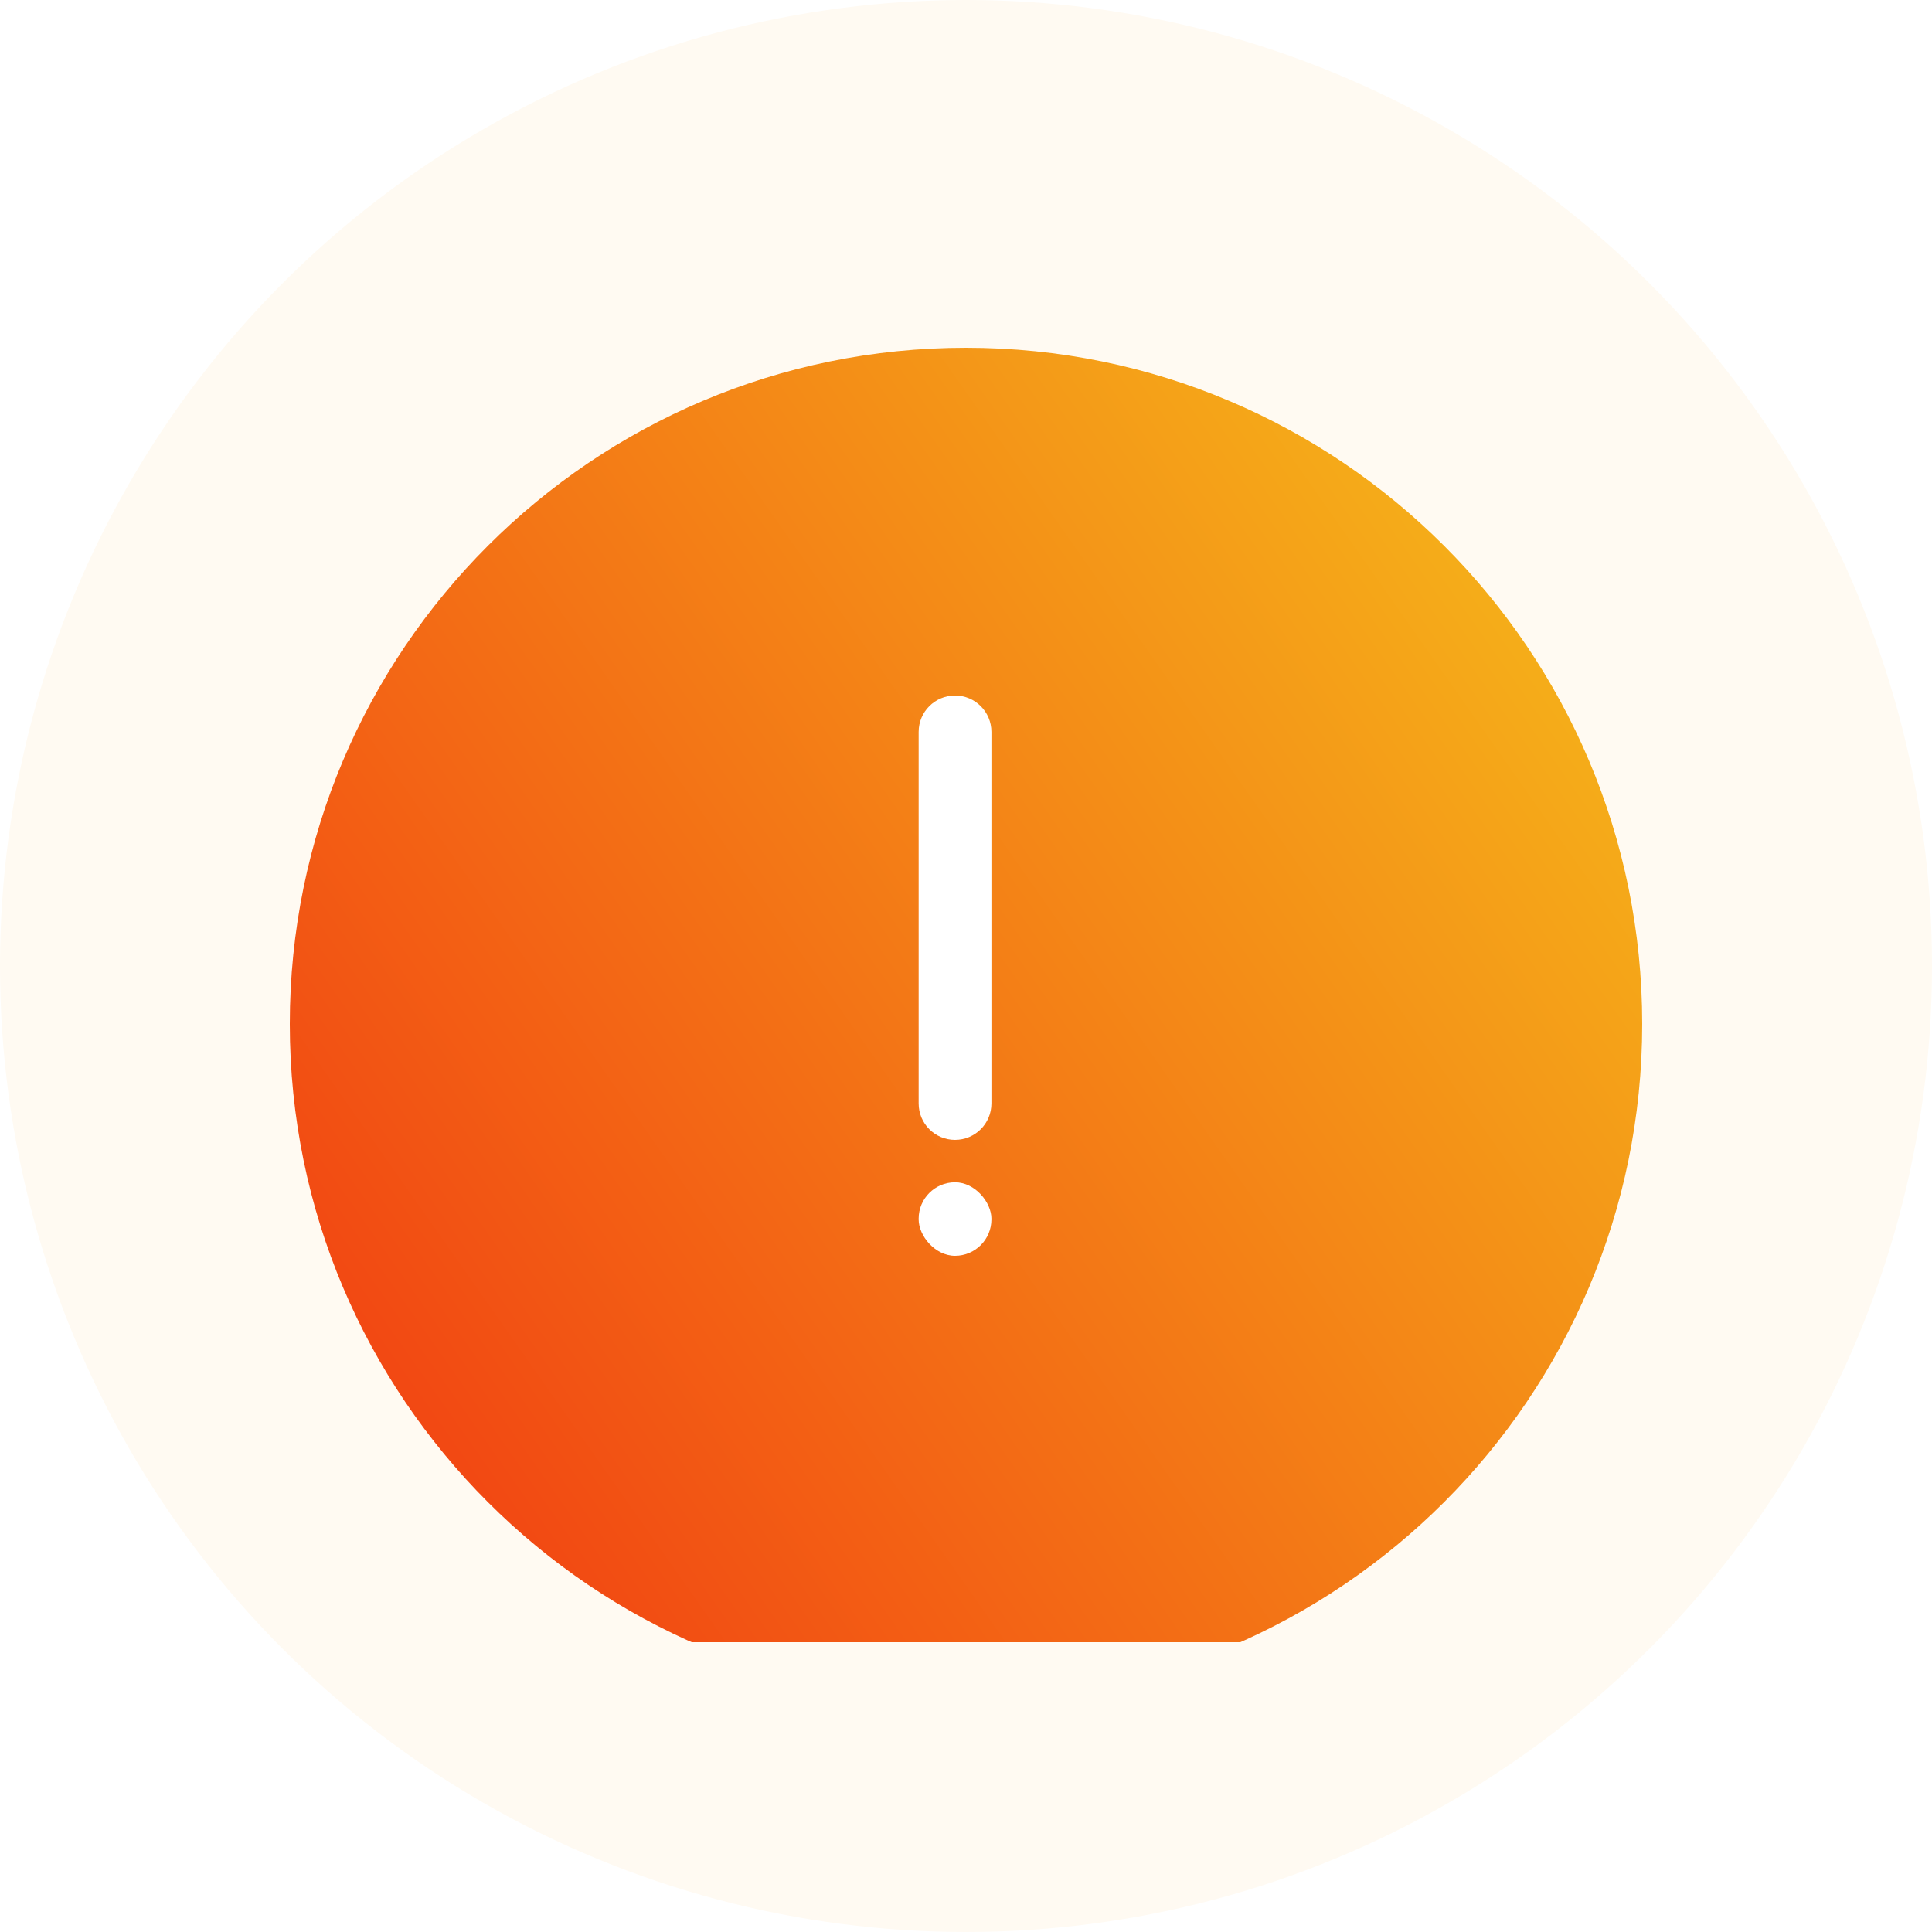 <svg width="100" height="100" viewBox="0 0 100 100" fill="none" xmlns="http://www.w3.org/2000/svg">
<circle cx="50" cy="50" r="50" fill="#FFFAF2"/>
<g clip-path="url(#clip0_319_183940)">
<g filter="url(#filter0_d_319_183940)">
<path d="M85 50C85 69.33 69.33 85 50 85C30.67 85 15 69.33 15 50C15 30.67 30.67 15 50 15C69.33 15 85 30.67 85 50Z" fill="url(#paint0_linear_319_183940)"/>
</g>
<path d="M47.549 37.884C47.549 36.843 48.392 36 49.432 36C50.473 36 51.316 36.843 51.316 37.884V57.116C51.316 58.157 50.473 59 49.432 59C48.392 59 47.549 58.157 47.549 57.116V37.884Z" fill="white"/>
<rect x="47.549" y="61.195" width="3.767" height="3.805" rx="1.884" fill="white"/>
</g>
<defs>
<filter id="filter0_d_319_183940" x="7" y="10" width="86" height="86" filterUnits="userSpaceOnUse" color-interpolation-filters="sRGB">
<feFlood flood-opacity="0" result="BackgroundImageFix"/>
<feColorMatrix in="SourceAlpha" type="matrix" values="0 0 0 0 0 0 0 0 0 0 0 0 0 0 0 0 0 0 127 0" result="hardAlpha"/>
<feOffset dy="3"/>
<feGaussianBlur stdDeviation="4"/>
<feColorMatrix type="matrix" values="0 0 0 0 0.961 0 0 0 0 0.686 0 0 0 0 0.098 0 0 0 0.3 0"/>
<feBlend mode="normal" in2="BackgroundImageFix" result="effect1_dropShadow_319_183940"/>
<feBlend mode="normal" in="SourceGraphic" in2="effect1_dropShadow_319_183940" result="shape"/>
</filter>
<linearGradient id="paint0_linear_319_183940" x1="81" y1="30.5" x2="3.5" y2="85" gradientUnits="userSpaceOnUse">
<stop stop-color="#F5AF19"/>
<stop offset="1" stop-color="#F12711"/>
</linearGradient>
<clipPath id="clip0_319_183940">
<rect width="70" height="70" fill="white" transform="translate(15 15)"/>
</clipPath>
</defs>
</svg>
